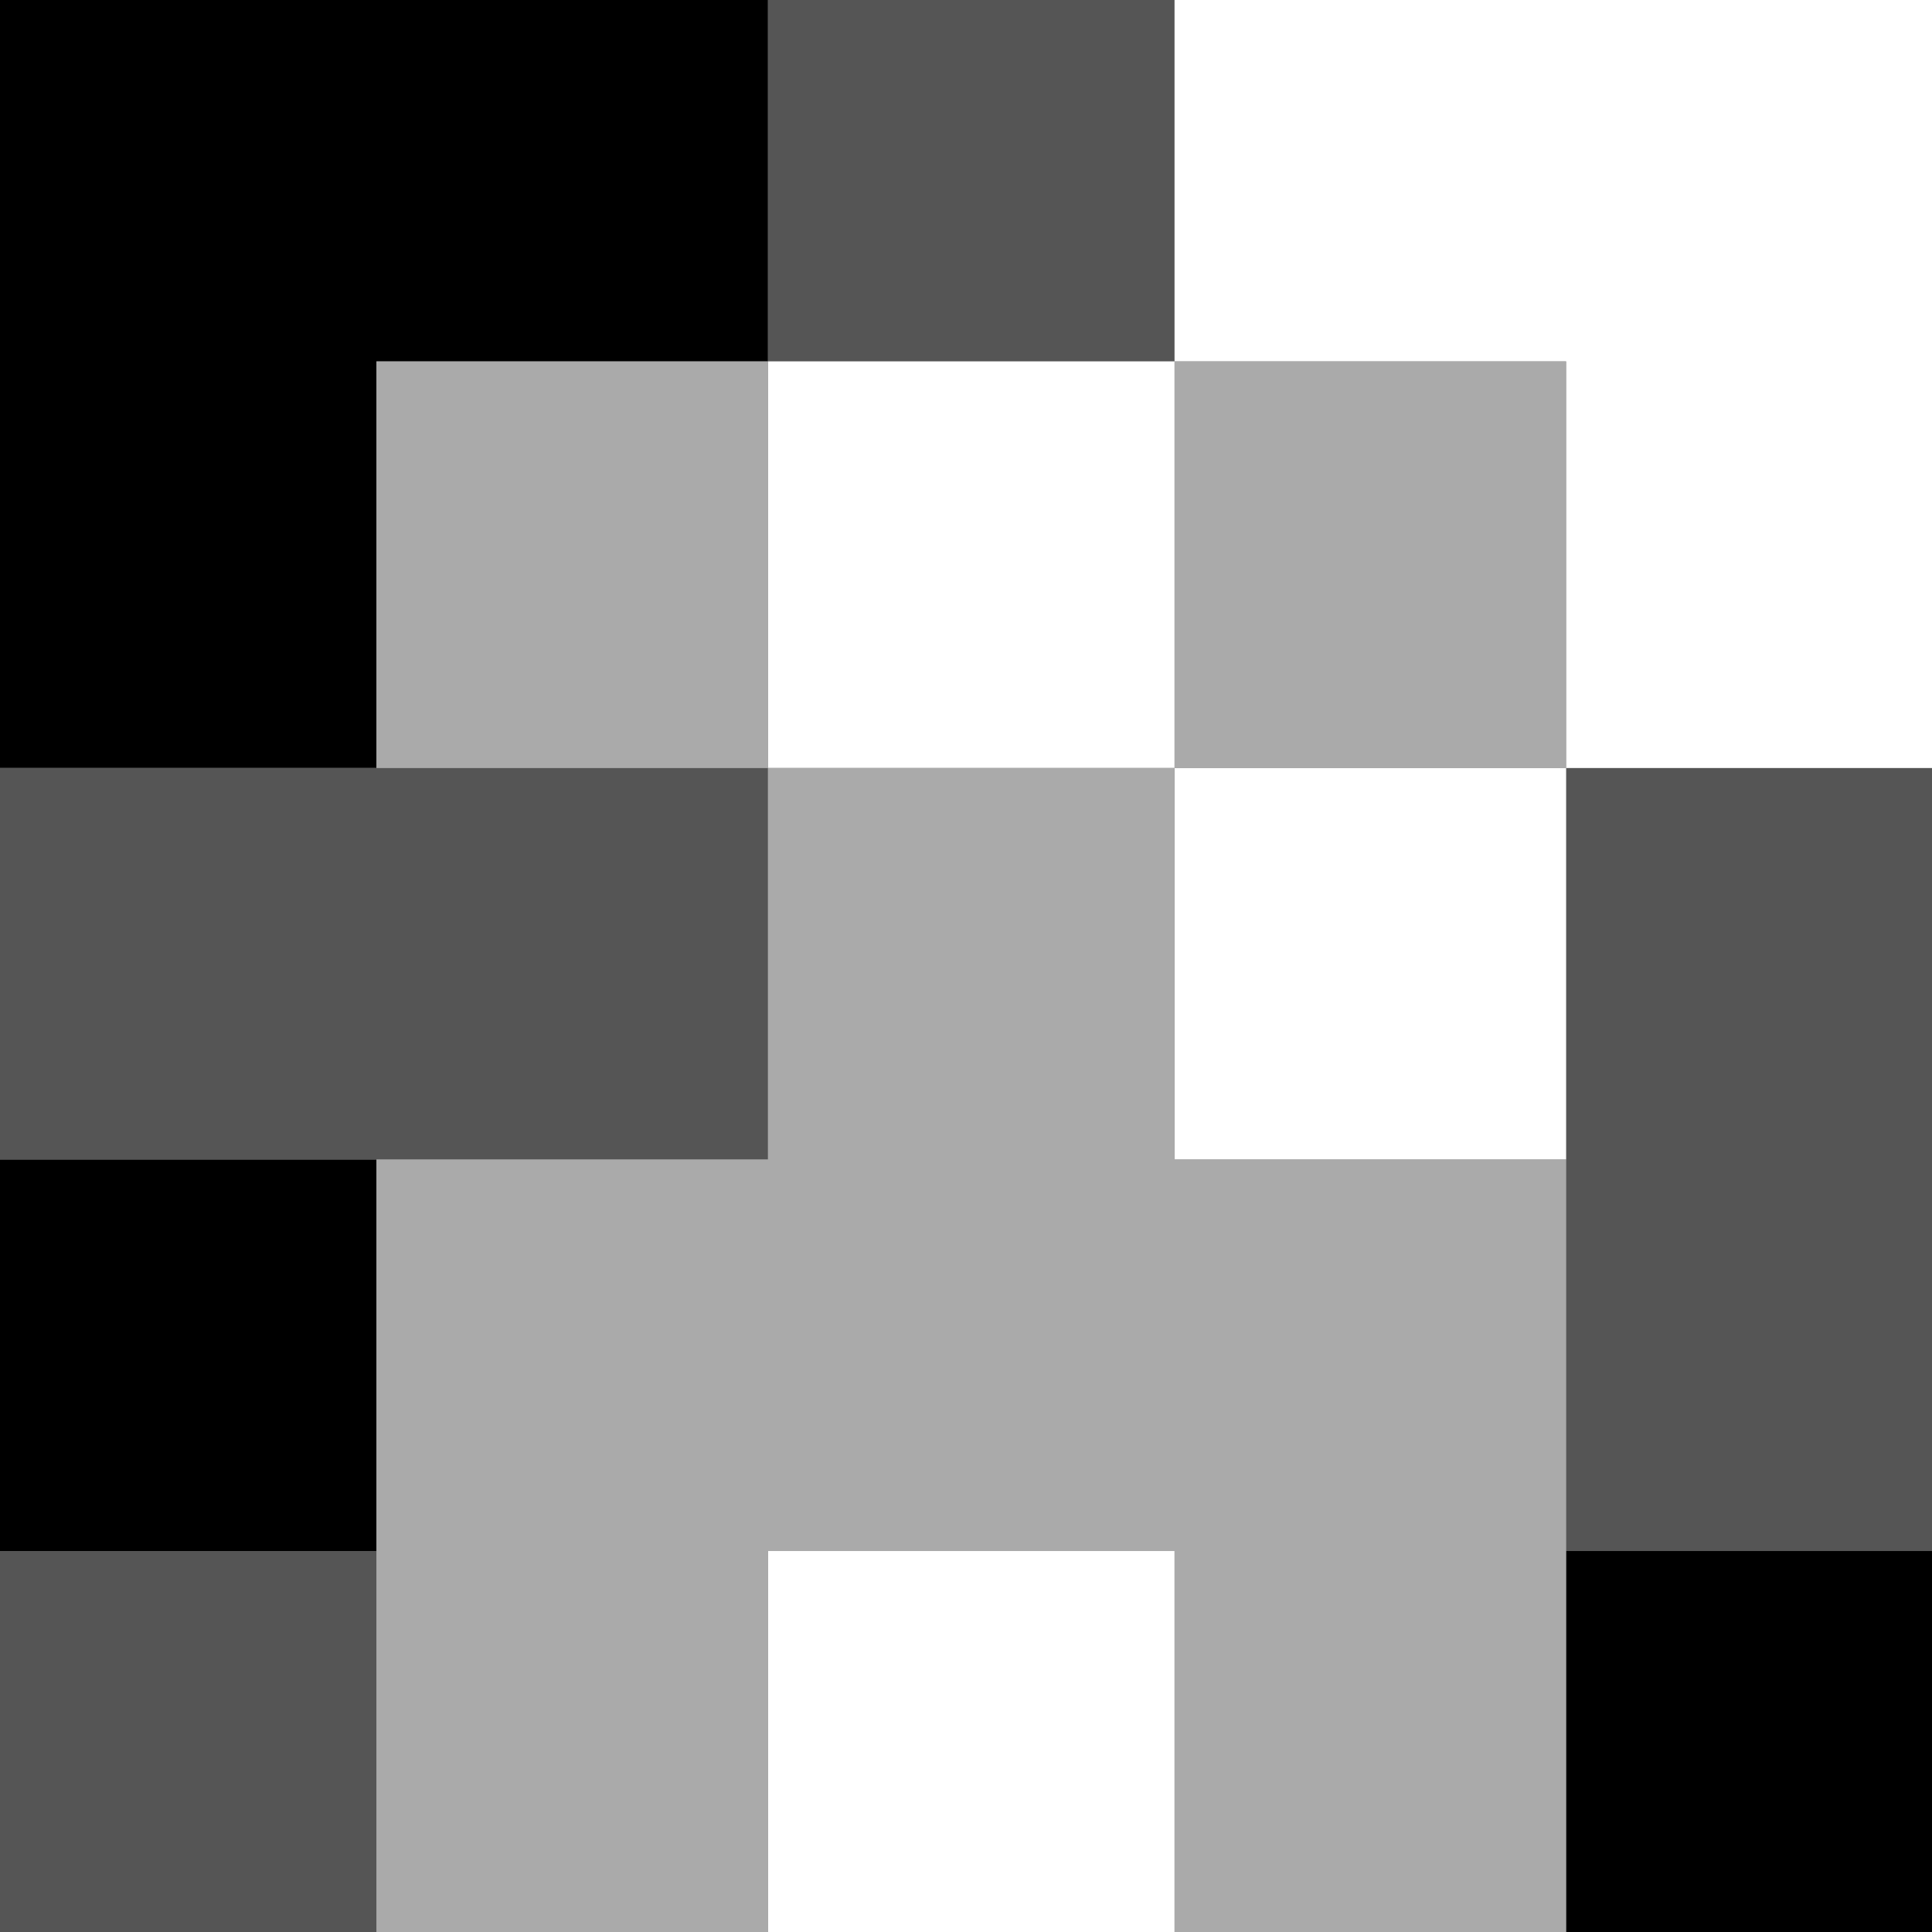 <svg xmlns="http://www.w3.org/2000/svg" viewBox="2 2 128.3 128.3"><defs><filter id="a" width="1.4" height="1.4" x="-.1" y="-.1"><feGaussianBlur stdDeviation="4.1"/></filter></defs><g>
<path fill="#888" d="M1 1h130v130H1z"/>
<path fill="#000" d="M231 511v53h27v-27h26v-26zm0 79v26h27v-26zm106 26v27h27v-27z" filter="url(#a)" transform="translate(-231 -511)"/>
<path fill="#555" d="M284 511v26h27v-26zm-53 53v26h53v-26zm106 0v52h27v-52zm-106 52v27h27v-27z" filter="url(#a)" transform="translate(-231 -511)"/>
<path fill="#fff" d="M311 511v26h26v27h27v-53zm26 53h-26v26h26zm-26 0v-27h-27v27zm-27 52v27h27v-27z" filter="url(#a)" transform="translate(-231 -511)"/>
<path fill="#aaa" d="M258 537v27h26v-27zm26 27v26h-26v53h26v-27h27v27h26v-53h-26v-26zm27 0h26v-27h-26z" filter="url(#a)" transform="translate(-231 -511)"/></g></svg>